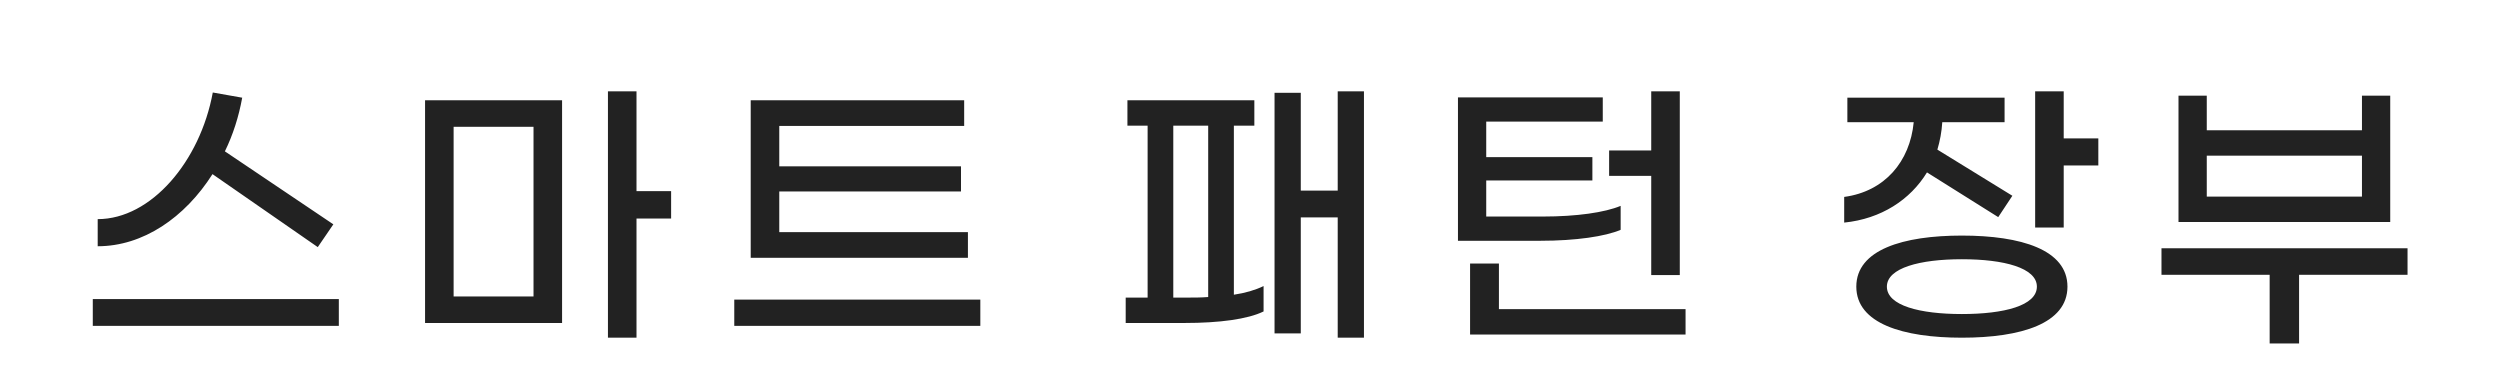 <svg width="130" height="19" viewBox="0 0 130 19" fill="none" xmlns="http://www.w3.org/2000/svg">
<path d="M11.05 9.055L16.524 12.85L17.334 11.665L11.694 7.87C12.114 7.015 12.415 6.07 12.595 5.08L11.065 4.81C10.405 8.395 7.855 11.395 5.08 11.395V12.805C7.435 12.805 9.61 11.32 11.05 9.055ZM4.825 15.55V16.945H17.619V15.55H4.825ZM34.898 9.94H33.098V4.75H31.613V17.56H33.098V11.365H34.898V9.94ZM22.103 16.795H29.228V5.215H22.103V16.795ZM23.588 6.595H27.743V15.415H23.588V6.595ZM50.332 12.07H40.522V9.955H49.972V8.65H40.522V6.55H50.137V5.215H39.037V13.405H50.332V12.07ZM38.182 15.58V16.945H50.977V15.58H38.182ZM69.561 4.75V9.91H67.641V4.825H66.276V17.335H67.641V11.305H69.561V17.56H70.926V4.75H69.561ZM64.161 6.535H65.226V5.215H58.626V6.535H59.676V15.475H58.536V16.795H61.611C63.396 16.795 64.881 16.6 65.706 16.195V14.875C65.271 15.085 64.761 15.235 64.161 15.325V6.535ZM61.011 15.475V6.535H62.826V15.445C62.466 15.475 62.076 15.475 61.656 15.475H61.011ZM85.864 14.305H87.349V4.75H85.864V7.825H83.674V9.145H85.864V14.305ZM84.274 11.95V10.705C83.449 11.05 81.979 11.26 80.239 11.26H77.284V9.385H82.804V8.17H77.284V6.325H83.344V5.065H75.814V12.52H80.119C81.934 12.52 83.479 12.295 84.274 11.95ZM77.944 16.075V13.705H76.444V17.395H87.649V16.075H77.944ZM107.313 7.195V4.75H105.828V11.83H107.313V8.605H109.113V7.195H107.313ZM100.203 8.965L103.908 11.29L104.643 10.18L100.743 7.78C100.878 7.33 100.968 6.85 100.998 6.355H104.238V5.08H96.063V6.355H99.513C99.318 8.395 98.013 9.955 95.898 10.24V11.575C97.818 11.38 99.333 10.39 100.203 8.965ZM102.018 12.25C98.958 12.25 96.528 12.985 96.528 14.905C96.528 16.825 98.958 17.56 102.018 17.56C105.093 17.56 107.508 16.825 107.508 14.905C107.508 12.985 105.093 12.25 102.018 12.25ZM102.018 16.33C99.843 16.33 98.118 15.895 98.118 14.905C98.118 13.93 99.843 13.48 102.018 13.48C104.208 13.48 105.918 13.93 105.918 14.905C105.918 15.895 104.208 16.33 102.018 16.33ZM124.292 4.975H122.822V6.775H114.752V4.975H113.282V11.545H124.292V4.975ZM114.752 10.225V8.095H122.822V10.225H114.752ZM125.192 12.91H112.397V14.29H118.022V17.86H119.552V14.29H125.192V12.91Z" fill="#222222"/>
</svg>
